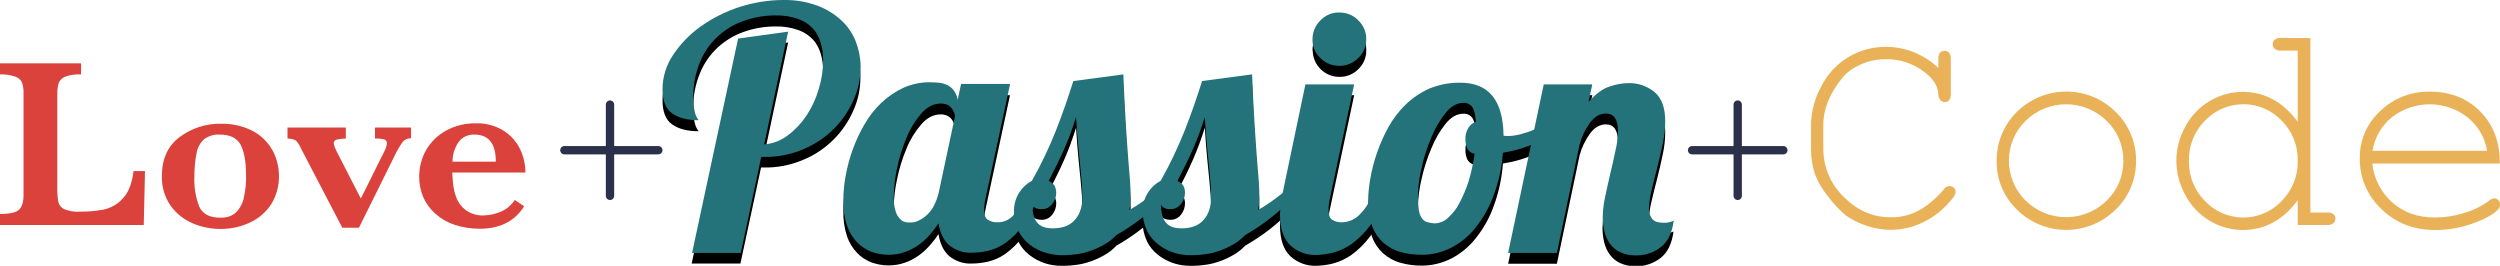 <?xml version="1.0" encoding="utf-8"?>
<!-- Generator: Adobe Illustrator 20.1.0, SVG Export Plug-In . SVG Version: 6.00 Build 0)  -->
<svg version="1.1" id="Warstwa_1" xmlns="http://www.w3.org/2000/svg" xmlns:xlink="http://www.w3.org/1999/xlink" x="0px" y="0px"
	 viewBox="0 0 1200 127.6" style="enable-background:new 0 0 1200 127.6;" xml:space="preserve">
<style type="text/css">
	.st0{fill:#DB423C;}
	.st1{fill:#24737A;}
	.st2{fill:#E9B258;}
	.st3{fill:none;stroke:#2B304B;stroke-width:4;stroke-linecap:round;stroke-miterlimit:10;}
</style>
<title>love-passion-code</title>
<g id="Warstwa_2">
	<g id="Warstwa_8">
		<path d="M378.3,20.4l-11.5,54.1c4.1-0.3,8-1.8,11.3-4.3c3.5-2.6,6.6-5.9,9-9.5c2.6-3.9,4.6-8.3,5.9-12.8c1.4-4.5,2.1-9.1,2.1-13.8
			c0-2.7-0.3-5.5-1.1-8.1c-0.7-2.5-1.9-4.9-3.6-6.8c-1.9-2.1-4.3-3.7-7-4.7c-3.6-1.3-7.4-1.9-11.3-1.8c-5.1,0-10.3,0.9-15.1,2.6
			c-4.6,1.6-8.9,4.2-12.5,7.5c-3.7,3.4-6.6,7.6-8.5,12.3c-2.2,5.3-3.3,11-3.2,16.7c0,1.7,0.1,3.3,0.3,4.9c0.1,1,0.3,2.1,0.6,3.1
			c0.2,0.7,0.4,1.3,0.8,1.9c0.3,0.4,0.6,0.9,0.8,1.3c-5.4,0-9.6-1.1-12.7-3.3c-3.1-2.2-4.6-6.1-4.6-11.6c0-5.8,1.8-11.5,5-16.3
			c3.5-5.3,8-10,13.2-13.7c5.7-4.1,12-7.2,18.6-9.4c6.8-2.3,13.9-3.5,21.1-3.5c5.6-0.1,11.1,0.8,16.3,2.7c4.3,1.6,8.2,4,11.6,7
			c3,2.8,5.4,6.3,6.9,10.2c1.5,3.9,2.3,8,2.3,12.2c0,5.3-1.1,10.5-3.2,15.3c-2.2,5.2-5.3,9.9-9.2,13.9c-4.2,4.3-9.2,7.8-14.8,10.1
			c-6.2,2.7-12.9,4-19.7,3.8h-0.8l-9.9,46.1h-23.4l22.1-102.9L378.3,20.4z"/>
		<path d="M484.8,45.7l-11.8,55c-0.4,1.7-0.6,3.4-0.6,5.2c0,2.3,0.5,3.8,1.6,4.7c1.5,1,3.2,1.5,5,1.3c3.2,0,6.1-1.5,8-4.1
			c2.4-3,4.1-6.5,5.1-10.2h6.8c-1.8,5.6-4.3,10.8-7.7,15.6c-2.4,3.4-5.4,6.3-8.7,8.7c-2.6,1.8-5.5,3.1-8.7,3.8
			c-2.5,0.5-4.9,0.8-7.4,0.8c-3.9,0.2-7.7-1.1-10.8-3.6c-2.7-2.4-4.4-5.9-5.1-10.5c-1.3,1.9-2.7,3.7-4.2,5.4
			c-1.6,1.8-3.4,3.5-5.4,4.9c-2,1.4-4.2,2.6-6.6,3.4c-2.5,0.9-5.2,1.3-7.9,1.3c-2.7,0-5.4-0.5-8-1.4c-2.6-1-5-2.5-6.9-4.5
			c-2.2-2.3-3.9-5-4.9-8c-1.3-3.9-1.9-8-1.8-12.2c0-4,0.4-7.9,1.1-11.8c0.8-4.3,1.9-8.5,3.4-12.6c1.5-4.2,3.4-8.3,5.7-12.2
			c2.2-3.8,4.9-7.3,8.1-10.3c3.1-2.9,6.6-5.3,10.4-7.1c4.1-1.8,8.5-2.7,12.9-2.7c1.4,0,2.8,0.1,4.1,0.2c1.4,0.1,2.8,0.5,4.1,1.1
			c1.3,0.6,2.4,1.5,3.2,2.6c1,1.3,1.6,2.8,1.9,4.5l1.6-7.6L484.8,45.7z M451.6,54.9c-3.5,0-6.6,1.6-9.4,4.8c-3,3.5-5.4,7.4-7.1,11.7
			c-2,4.7-3.5,9.6-4.5,14.6c-1,4.4-1.5,8.9-1.6,13.4c-0.1,2.4,0.2,4.9,0.9,7.2c0.4,1.4,1.1,2.6,2.1,3.7c0.7,0.7,1.6,1.3,2.6,1.5
			c0.8,0.2,1.7,0.2,2.5,0.2c1.3,0,2.6-0.3,3.8-0.9c1.5-0.7,2.8-1.6,4-2.7c1.4-1.3,2.5-2.8,3.4-4.5c1-2,1.8-4.1,2.3-6.2l7.8-36.6
			c0-0.6-0.2-1.2-0.4-1.7c-0.3-0.7-0.7-1.4-1.1-2c-0.5-0.7-1.2-1.3-1.9-1.7C453.8,55.1,452.7,54.9,451.6,54.9z"/>
		<path d="M560.7,97.6c-3.8,4.5-8.1,8.6-12.7,12.2c-3.8,3-7.9,5.7-12.1,8.1c-1.7,1.8-3.6,3.3-5.7,4.5c-2.1,1.2-4.2,2.2-6.5,3
			c-2.2,0.8-4.5,1.4-6.8,1.7c-2.1,0.3-4.3,0.5-6.5,0.5c-3.6,0.1-7.2-0.5-10.6-1.9c-2.7-1.1-5.2-2.7-7.4-4.8
			c-1.9-1.9-3.4-4.1-4.3-6.6c-0.9-2.4-1.4-4.9-1.4-7.4c-0.1-3.4,0.8-6.7,2.6-9.6c1.5-2.3,3.5-4.2,6-5.5c4.4-7.7,8.2-15.8,11.5-24
			c3.1-7.9,5.9-15.9,8.4-23.9l24-3.2c0.4,10.5,0.9,18.9,1.3,25.4c0.4,6.5,0.8,11.7,1.1,15.8c0.3,4.1,0.6,7.3,0.8,9.9
			c0.2,2.5,0.3,5.1,0.3,7.8c0,2.1-0.2,4.1-0.6,6.2c4.1-2.3,8-5,11.7-8.1L560.7,97.6z M507,97.6c0,2-0.7,3.9-1.9,5.4
			c-1.2,1.6-3.1,2.6-5.2,2.5c-0.9,0-1.7-0.1-2.5-0.4c-0.8-0.3-1.5-0.9-1.9-1.7c0,3.8,0.8,6.6,2.3,8.5c1.5,1.9,4,2.8,7.6,2.8
			c1.8,0,3.5-0.2,5.2-0.7c1.7-0.5,3.2-1.3,4.5-2.5c1.4-1.3,2.5-2.9,3.2-4.7c0.9-2.3,1.3-4.7,1.2-7.1c0-2.1-0.1-4-0.2-6
			c-0.2-1.9-0.4-4.3-0.6-7c-0.3-2.7-0.6-6-1-10c-0.4-4-0.8-9.1-1.2-15.4c-1.6,5.2-3.5,10.4-5.7,15.4c-2.2,5-4.7,10-7.4,15.2
			c1,0.5,2,1.3,2.7,2.2C506.6,95.2,507,96.4,507,97.6z"/>
		<path d="M622.5,97.6c-3.8,4.5-8.1,8.6-12.7,12.2c-3.8,3-7.9,5.7-12.1,8.1c-1.7,1.8-3.6,3.3-5.7,4.5c-2.1,1.2-4.2,2.2-6.5,3
			c-2.2,0.8-4.5,1.4-6.8,1.7c-2.1,0.3-4.3,0.5-6.5,0.5c-3.6,0.1-7.2-0.5-10.6-1.9c-2.7-1.1-5.2-2.7-7.4-4.8
			c-1.9-1.9-3.4-4.1-4.3-6.6c-0.9-2.4-1.4-4.9-1.4-7.4c-0.1-3.4,0.8-6.7,2.6-9.6c1.5-2.3,3.5-4.2,6-5.5c4.4-7.7,8.2-15.8,11.5-24
			c3.1-7.9,5.9-15.9,8.4-23.9l24-3.2c0.4,10.5,0.9,18.9,1.3,25.4s0.8,11.7,1.1,15.8c0.3,4.1,0.6,7.3,0.8,9.9
			c0.2,2.5,0.3,5.1,0.3,7.8c0,2.1-0.2,4.1-0.6,6.2c4.1-2.3,8-5,11.7-8.1L622.5,97.6z M568.8,97.6c0,2-0.7,3.9-1.9,5.4
			c-1.2,1.6-3.1,2.6-5.2,2.5c-0.9,0-1.7-0.1-2.5-0.4c-0.8-0.3-1.5-0.9-1.9-1.7c0,3.8,0.8,6.6,2.3,8.5c1.5,1.9,4,2.8,7.6,2.8
			c1.8,0,3.5-0.2,5.2-0.7c1.7-0.5,3.2-1.3,4.5-2.5c1.4-1.3,2.5-2.9,3.2-4.7c0.9-2.3,1.3-4.7,1.2-7.1c0-2.1-0.1-4-0.2-6
			c-0.2-1.9-0.4-4.3-0.6-7c-0.3-2.7-0.6-6-1-10c-0.4-4-0.8-9.1-1.2-15.4c-1.6,5.2-3.5,10.4-5.7,15.4c-2.2,5-4.7,10-7.4,15.2
			c1,0.5,2,1.3,2.7,2.2C568.5,95.2,568.8,96.4,568.8,97.6z"/>
		<path d="M650,45.7l-11.7,55c-0.4,1.7-0.6,3.4-0.6,5.2c0,2.3,0.5,3.8,1.6,4.7c1.5,1,3.2,1.5,5,1.3c3.3-0.1,6.5-1.6,8.7-4.1
			c2.8-2.8,4.8-6.4,5.8-10.2h6.8c-1.8,5.7-4.5,11-7.9,15.8c-2.6,3.5-5.7,6.6-9.2,9.1c-2.8,1.9-5.9,3.3-9.1,4.1
			c-2.5,0.6-5.1,0.9-7.7,1c-4.5,0.1-9-1.5-12.3-4.6c-3.3-3.1-5-8-5-14.8c0.1-3.5,0.5-7.1,1.3-10.5l10.9-52L650,45.7z M630,24.1
			c0-3.4,1.3-6.7,3.8-9.1c2.4-2.5,5.6-3.9,9.1-3.8c3.4,0,6.8,1.3,9.1,3.8c2.5,2.4,3.9,5.7,3.8,9.1c0.1,3.4-1.3,6.7-3.8,9.1
			c-2.4,2.4-5.7,3.8-9.1,3.7c-7,0-12.7-5.6-12.8-12.6C630,24.3,630,24.2,630,24.1L630,24.1z"/>
		<path d="M701,44.9c13.6,0,20.5,8.5,20.7,25.4c0.6,0.1,1.2,0.2,1.8,0.2c2.1,0,4.1-0.3,6.1-0.8c2.3-0.6,4.5-1.3,6.6-2.2
			c2.2-0.9,4.4-2,6.5-3.2c2.1-1.2,4-2.4,5.7-3.6l1.5,4.4c-3.5,3.6-7.6,6.5-12.2,8.5c-5.2,2.4-10.6,4-16.3,4.9
			c-0.5,7-2,13.8-4.4,20.4c-2,5.6-4.9,10.8-8.6,15.4c-3.2,4.1-7.2,7.4-11.8,9.8c-4.4,2.2-9.2,3.4-14.1,3.4c-3.5,0-7-0.4-10.4-1.4
			c-3-0.8-5.8-2.4-8.2-4.5c-2.4-2.2-4.2-4.9-5.3-7.9c-1.4-3.8-2-7.8-1.9-11.8c0-3.6,0.4-7.2,1-10.7c1.5-8.7,4.4-17.1,8.7-24.9
			c2.2-4,5-7.7,8.3-10.9c3.3-3.3,7.2-5.9,11.4-7.8C690.8,45.7,695.9,44.8,701,44.9z M689,112.4c2.2-0.1,4.3-1,5.9-2.5
			c2.2-2,4.1-4.3,5.5-7c1.8-3.4,3.3-6.9,4.5-10.6c1.3-4.3,2.3-8.7,2.9-13.2c-1.5-0.3-2.8-1.2-3.5-2.6c-0.6-1.3-0.9-2.8-0.9-4.3
			c-0.1-2,0.4-3.9,1.4-5.6c0.8-1.4,2.1-2.4,3.6-3c-0.2-3.3-0.8-5.7-1.7-7c-1-1.4-2.7-2.2-4.5-2c-2.9,0-5.7,1.6-8.3,4.8
			c-2.8,3.5-5.1,7.5-6.8,11.7c-2,4.7-3.6,9.6-4.7,14.6c-1.1,4.5-1.7,9.1-1.8,13.7c0,2.2,0.1,4.4,0.4,6.6c0.2,1.4,0.6,2.8,1.4,4
			c0.6,0.9,1.5,1.7,2.6,2C686.4,112.2,687.7,112.4,689,112.4z"/>
		<path d="M776.6,68c0-5.5-1.9-8.3-5.8-8.3c-2.9,0-5.4,1.5-7.6,4.4c-2.3,3.2-4,6.7-5,10.5l-10.9,52h-23.4L741,45.7h23.3l-1.8,8.4
			c3.5-3.9,6.9-6.4,10.2-7.4c2.8-1,5.8-1.5,8.7-1.6c4.7-0.2,9.2,1.4,12.8,4.3c3.4,2.9,5.1,7.5,5.1,14c0,3.6-0.4,7.2-1.2,10.8
			c-0.8,3.9-1.7,7.8-2.7,11.7c-1,3.8-1.9,7.4-2.7,10.9c-0.7,2.8-1.1,5.6-1.2,8.5c-0.1,1.8,0.5,3.5,1.5,4.9c0.9,1.3,2.6,1.9,5,1.9
			c1.8,0.2,3.7-0.2,5.3-1c-0.8,5.8-2.8,10.1-6.2,12.7c-3.3,2.6-7.4,4-11.6,4c-2.7,0.1-5.4-0.4-7.8-1.5c-2-0.9-3.7-2.3-5-4.1
			c-1.3-1.8-2.2-3.8-2.7-5.9c-0.5-2.2-0.8-4.5-0.8-6.7c0.1-3.2,0.4-6.5,1.1-9.6c0.8-3.7,1.6-7.5,2.5-11.3c0.9-3.8,1.8-7.5,2.5-11.1
			C776.2,74.3,776.6,71.2,776.6,68z"/>
		<path class="st0" d="M69.6,82.1L69,108H0v-5.3c4.8,0,7.8-0.7,9.2-2.1c1.4-1.4,2.1-3.7,2.1-7.1V44.9c0.1-1.8-0.2-3.5-0.7-5.2
			c-0.6-1.4-1.8-2.4-3.2-2.9C5,36,2.5,35.6,0,35.7v-5.3h38.9v5.3c-2.5-0.1-4.9,0.2-7.3,1c-1.4,0.4-2.6,1.5-3.3,2.8
			c-0.6,1.7-0.8,3.5-0.8,5.3v44.6c-0.1,2.5,0.1,5.1,0.5,7.5c0.3,1.5,1.4,2.8,2.8,3.5c2.4,0.9,4.9,1.4,7.5,1.2c3.9,0,7.7-0.3,11.5-1
			c3.5-0.8,6.7-2.6,9.1-5.3c2.8-2.9,4.5-7.3,5.2-13.2L69.6,82.1z"/>
		<path class="st0" d="M133.9,84.4c0.1,4.8-1.2,9.5-3.7,13.6c-2.5,3.8-6,6.9-10.2,8.8c-4.4,2.1-9.2,3.1-14.1,3.1
			c-4.7,0-9.3-0.9-13.6-2.8c-4.2-1.8-7.9-4.8-10.5-8.5c-2.8-4.1-4.2-9-4.1-14c0-8.3,2.8-14.5,8.5-18.8c5.8-4.3,12.9-6.6,20.1-6.4
			c5.2-0.1,10.3,1.1,14.9,3.4c4,2.1,7.3,5.3,9.5,9.2C132.8,75.7,133.9,80.1,133.9,84.4z M118.1,84.1c0-6.5-0.9-11.4-2.6-14.6
			c-1.7-3.2-5-4.9-10-4.9c-2.6-0.2-5.2,0.6-7.4,2.1c-1.9,1.7-3.3,4.1-3.7,6.6c-0.8,3.8-1.1,7.7-1.1,11.6c-0.2,4.9,0.6,9.7,2.3,14.2
			c1.6,3.6,5,5.4,10.2,5.4c3.5,0,6.1-1,7.9-3c1.9-2.1,3.1-4.7,3.5-7.4C117.9,90.9,118.2,87.5,118.1,84.1L118.1,84.1z"/>
		<path class="st0" d="M197.3,66.4c-1.5-0.1-3,0.5-4,1.7c-1.5,2.1-2.7,4.2-3.8,6.5l-17.2,34.7h-8l-19.7-37.8
			c-0.6-1.5-1.5-2.9-2.6-4.1c-1.3-0.6-2.6-0.9-4-0.9v-5.3h28v5.3c-1.5,0-3,0.2-4.4,0.5c-0.8,0.2-1.4,0.9-1.4,1.8
			c0.2,1.2,0.6,2.3,1.1,3.3l11.9,23.2l11.4-22.9c0.6-1.1,1-2.3,1.1-3.5c0.1-0.9-0.5-1.8-1.3-2c-1.4-0.3-2.9-0.5-4.4-0.4v-5.3h17.3
			L197.3,66.4z"/>
		<path class="st0" d="M252.2,82.8h-35.1c0,0.7,0.1,2.3,0.3,4.6c0.2,2.5,0.7,5,1.6,7.3c0.9,2.5,2.5,4.6,4.6,6.2
			c2.6,1.8,5.7,2.7,8.8,2.5c2.5-0.1,5-0.6,7.3-1.5c3-1.1,5.6-3.2,7.4-5.9l4.5,3c-4.5,7.2-11.6,10.8-21.4,10.8c-4.1,0-8.1-0.6-12-1.9
			c-3.4-1.1-6.5-2.9-9.2-5.3c-2.5-2.2-4.5-4.9-5.8-7.9c-1.3-3.1-2-6.4-2-9.8c0-4.5,1.1-8.9,3.3-12.8c2.3-4,5.6-7.2,9.6-9.4
			c4.4-2.4,9.3-3.6,14.2-3.5c4.6-0.2,9.2,1,13.2,3.4c3.4,2.1,6.2,5.1,8,8.7C251.3,75,252.2,78.9,252.2,82.8z M238,77.6
			c0-8.7-3.4-13-10.3-13c-3-0.1-5.9,1.2-7.6,3.6c-1.9,2.8-2.9,6.1-2.9,9.4L238,77.6z"/>
		<path class="st1" d="M378.3,15.2l-11.5,54.1c4.1-0.3,8-1.8,11.3-4.3c3.5-2.6,6.6-5.9,9-9.5c2.6-3.9,4.6-8.3,5.9-12.8
			c1.4-4.5,2.1-9.2,2.1-13.8c0-2.7-0.3-5.5-1.1-8.1c-0.7-2.5-1.9-4.9-3.6-6.9c-1.9-2.1-4.3-3.7-7-4.7c-3.6-1.3-7.4-1.9-11.3-1.8
			c-5.1,0-10.3,0.9-15.1,2.6c-4.6,1.6-8.9,4.2-12.5,7.5c-3.7,3.4-6.6,7.6-8.5,12.3c-2.2,5.3-3.3,11-3.2,16.7c0,1.7,0.1,3.3,0.3,4.9
			c0.1,1,0.3,2.1,0.6,3.1c0.2,0.7,0.4,1.3,0.8,1.9c0.3,0.4,0.6,0.9,0.8,1.3c-5.4,0-9.6-1.1-12.7-3.3c-3.1-2.2-4.6-6.1-4.6-11.6
			c0-5.8,1.8-11.5,5-16.3c3.5-5.3,8-10,13.2-13.7c5.7-4.1,12-7.2,18.6-9.4C361.7,1.2,368.8,0,376,0c5.6-0.1,11.1,0.8,16.3,2.7
			c4.3,1.6,8.2,4,11.6,7.1c3,2.8,5.4,6.3,6.9,10.2c1.5,3.9,2.3,8,2.3,12.2c0,5.3-1.1,10.5-3.2,15.3c-2.2,5.2-5.3,9.9-9.2,13.9
			c-4.2,4.3-9.2,7.7-14.8,10.1c-6.2,2.7-12.9,4-19.7,3.8h-0.8l-9.8,46.1h-23.4l22.1-102.9L378.3,15.2z"/>
		<path class="st1" d="M484.8,40.5l-11.8,55c-0.4,1.7-0.6,3.4-0.6,5.2c0,2.3,0.5,3.8,1.6,4.7c1.5,1,3.3,1.4,5,1.3
			c3.2,0,6.1-1.5,8-4.1c2.4-3,4.1-6.5,5.1-10.2h6.8c-1.8,5.6-4.3,10.8-7.7,15.6c-2.4,3.4-5.4,6.3-8.7,8.7c-2.6,1.8-5.5,3.1-8.7,3.8
			c-2.5,0.5-4.9,0.8-7.4,0.8c-3.9,0.2-7.7-1.1-10.8-3.6c-2.7-2.4-4.4-5.9-5.1-10.5c-1.3,1.9-2.7,3.8-4.2,5.5
			c-1.6,1.8-3.4,3.5-5.4,4.9c-2,1.4-4.2,2.6-6.6,3.4c-2.5,0.9-5.2,1.3-7.9,1.3c-2.7,0-5.4-0.5-8-1.4c-2.6-1-5-2.5-6.9-4.5
			c-2.2-2.3-3.9-5-4.9-8c-1.3-3.9-1.9-8-1.8-12.2c0-4,0.4-7.9,1.1-11.8c0.8-4.3,1.9-8.5,3.4-12.6c1.5-4.2,3.4-8.3,5.7-12.2
			c2.2-3.8,4.9-7.3,8.1-10.3c3.1-2.9,6.6-5.3,10.4-7.1c4.1-1.8,8.5-2.8,12.9-2.7c1.4,0,2.8,0.1,4.1,0.2c1.4,0.1,2.8,0.5,4.1,1.1
			c1.3,0.6,2.4,1.5,3.2,2.6c1,1.3,1.6,2.8,1.9,4.5l1.6-7.6H484.8z M451.6,49.7c-3.5,0-6.6,1.6-9.4,4.8c-3,3.5-5.4,7.4-7.1,11.7
			c-2,4.7-3.5,9.6-4.5,14.6c-1,4.4-1.5,8.9-1.6,13.4c-0.1,2.4,0.2,4.9,0.9,7.2c0.4,1.4,1.1,2.6,2.1,3.7c0.7,0.7,1.6,1.3,2.6,1.5
			c0.8,0.2,1.7,0.2,2.5,0.2c1.3,0,2.6-0.3,3.8-0.9c1.5-0.7,2.8-1.6,4-2.7c1.4-1.3,2.5-2.8,3.4-4.5c1-2,1.8-4.1,2.3-6.3l7.8-36.6
			c0-0.6-0.2-1.2-0.4-1.7c-0.3-0.7-0.7-1.4-1.1-2c-0.5-0.7-1.2-1.3-1.9-1.7C453.8,49.9,452.7,49.7,451.6,49.7L451.6,49.7z"/>
		<path class="st1" d="M560.7,92.5c-3.8,4.5-8.1,8.6-12.7,12.2c-3.8,3-7.9,5.7-12.1,8.1c-1.7,1.8-3.6,3.3-5.7,4.5
			c-2.1,1.2-4.2,2.2-6.5,3c-2.2,0.8-4.5,1.4-6.8,1.7c-2.1,0.3-4.3,0.5-6.5,0.5c-3.6,0.1-7.2-0.6-10.6-1.9c-2.7-1.1-5.2-2.7-7.4-4.8
			c-1.9-1.9-3.4-4.1-4.3-6.6c-0.9-2.4-1.4-4.9-1.4-7.4c-0.1-3.4,0.8-6.7,2.6-9.5c1.5-2.3,3.5-4.2,6-5.5c4.4-7.7,8.2-15.8,11.5-24
			c3.1-7.9,5.9-15.9,8.4-23.9l24-3.2c0.4,10.5,0.9,18.9,1.3,25.4s0.8,11.7,1.1,15.8c0.3,4.1,0.6,7.3,0.8,9.9
			c0.2,2.5,0.3,5.1,0.3,7.8c0,2.1-0.2,4.1-0.6,6.2c4.1-2.3,8-5.1,11.6-8.1H560.7z M507,92.5c0,2-0.7,3.9-1.9,5.4
			c-1.2,1.6-3.1,2.6-5.2,2.5c-0.9,0-1.7-0.1-2.5-0.4c-0.8-0.3-1.5-0.9-1.9-1.7c0,3.8,0.8,6.6,2.3,8.5c1.5,1.9,4,2.8,7.6,2.8
			c1.8,0,3.5-0.2,5.2-0.7c1.7-0.5,3.2-1.3,4.5-2.5c1.4-1.3,2.5-2.9,3.2-4.7c0.9-2.3,1.3-4.7,1.2-7.1c0-2.1-0.1-4-0.2-6
			c-0.2-1.9-0.4-4.3-0.6-7c-0.3-2.7-0.6-6-1-10c-0.4-4-0.8-9.1-1.2-15.4c-1.6,5.2-3.5,10.4-5.7,15.4c-2.2,4.9-4.7,10-7.4,15.2
			c1,0.5,2,1.3,2.7,2.2C506.6,90,507,91.2,507,92.5z"/>
		<path class="st1" d="M622.5,92.5c-3.8,4.5-8.1,8.6-12.7,12.2c-3.8,3-7.9,5.7-12.1,8.1c-1.7,1.8-3.6,3.3-5.7,4.5
			c-2.1,1.2-4.2,2.2-6.5,3c-2.2,0.8-4.5,1.4-6.8,1.7c-2.1,0.3-4.3,0.5-6.5,0.5c-3.6,0.1-7.2-0.5-10.6-1.9c-2.7-1.1-5.2-2.7-7.4-4.8
			c-1.9-1.9-3.4-4.1-4.3-6.6c-0.9-2.4-1.4-4.9-1.4-7.4c-0.1-3.4,0.8-6.7,2.6-9.5c1.5-2.3,3.5-4.2,6-5.5c4.4-7.7,8.2-15.8,11.5-24
			c3.1-7.9,5.9-15.9,8.4-23.9l24-3.2c0.4,10.5,0.9,18.9,1.3,25.4c0.4,6.5,0.8,11.7,1.1,15.8c0.3,4.1,0.6,7.3,0.8,9.9
			c0.2,2.5,0.3,5.1,0.3,7.8c0,2.1-0.2,4.1-0.6,6.2c4.1-2.4,8-5.1,11.7-8.1H622.5z M568.8,92.5c0,2-0.7,3.9-1.9,5.4
			c-1.2,1.6-3.1,2.6-5.2,2.5c-0.9,0-1.7-0.1-2.5-0.4c-0.8-0.3-1.5-0.9-1.9-1.7c0,3.8,0.8,6.6,2.3,8.5c1.5,1.9,4,2.8,7.6,2.8
			c1.8,0,3.5-0.2,5.2-0.7c1.7-0.5,3.2-1.3,4.5-2.5c1.4-1.3,2.5-2.9,3.2-4.7c0.9-2.3,1.3-4.7,1.2-7.1c0-2.1-0.1-4-0.2-6
			c-0.2-1.9-0.4-4.3-0.6-7c-0.3-2.7-0.6-6-1-10c-0.4-4-0.8-9.1-1.2-15.4c-1.6,5.2-3.5,10.4-5.7,15.4c-2.2,5-4.7,10-7.4,15.2
			c1,0.5,2,1.3,2.7,2.2C568.5,90,568.8,91.2,568.8,92.5z"/>
		<path class="st1" d="M650,40.5l-11.7,55c-0.4,1.7-0.6,3.4-0.6,5.2c0,2.3,0.5,3.8,1.6,4.7c1.5,1,3.3,1.4,5,1.3
			c3.3-0.1,6.5-1.6,8.7-4.1c2.8-2.8,4.8-6.3,5.8-10.2h6.8c-1.8,5.7-4.5,11-7.9,15.8c-2.6,3.5-5.7,6.6-9.2,9.1
			c-2.8,1.9-5.9,3.3-9.1,4.1c-2.5,0.6-5.1,0.9-7.7,1c-4.5,0.1-9-1.5-12.3-4.6c-3.3-3.1-5-8-5-14.8c0.1-3.6,0.5-7.1,1.3-10.5l10.9-52
			L650,40.5z M630,18.9c0-3.4,1.3-6.7,3.8-9.1c2.4-2.5,5.6-3.9,9.1-3.8c3.4,0,6.8,1.3,9.1,3.8c2.5,2.4,3.9,5.7,3.8,9.1
			c0,3.4-1.4,6.7-3.9,9c-2.4,2.4-5.7,3.8-9.1,3.7c-3.4,0-6.6-1.3-9-3.7C631.3,25.6,629.9,22.4,630,18.9z"/>
		<path class="st1" d="M701,39.7c13.6,0,20.5,8.5,20.7,25.4c0.6,0.1,1.2,0.2,1.8,0.2c2.1,0,4.1-0.3,6.1-0.8c2.3-0.6,4.5-1.3,6.6-2.2
			c2.2-0.9,4.4-2,6.5-3.2c2.1-1.2,4-2.4,5.7-3.6l1.5,4.4c-3.5,3.6-7.6,6.5-12.2,8.5c-5.2,2.4-10.6,4-16.3,4.9
			c-0.5,6.9-2,13.8-4.4,20.3c-2,5.6-4.9,10.8-8.6,15.5c-3.2,4.1-7.2,7.4-11.8,9.8c-4.4,2.2-9.2,3.4-14.1,3.4c-3.5,0-7-0.4-10.4-1.4
			c-3-0.8-5.8-2.4-8.2-4.5c-2.4-2.2-4.2-4.9-5.3-7.9c-1.4-3.8-2-7.8-1.9-11.8c0-3.6,0.4-7.2,1-10.7c1.5-8.7,4.4-17.1,8.7-24.9
			c2.2-4,5-7.7,8.3-10.9c3.3-3.2,7.2-5.8,11.4-7.7C690.8,40.6,695.9,39.6,701,39.7z M689,107.2c2.2-0.1,4.3-1,5.9-2.5
			c2.2-2,4.1-4.3,5.5-7c1.8-3.4,3.3-6.9,4.5-10.6c1.3-4.3,2.3-8.8,2.9-13.3c-1.5-0.2-2.8-1.1-3.5-2.5c-0.6-1.3-0.9-2.8-0.9-4.3
			c-0.1-2,0.4-3.9,1.4-5.6c0.8-1.4,2.1-2.4,3.6-3c-0.2-3.3-0.8-5.7-1.7-7c-1-1.4-2.7-2.2-4.5-2c-2.9,0-5.7,1.6-8.3,4.8
			c-2.8,3.5-5.1,7.5-6.8,11.6c-2,4.7-3.6,9.6-4.7,14.6c-1.1,4.5-1.7,9.1-1.8,13.7c0,2.2,0.1,4.4,0.4,6.5c0.2,1.4,0.6,2.8,1.4,4
			c0.6,0.9,1.5,1.7,2.6,2C686.4,107,687.7,107.2,689,107.2z"/>
		<path class="st1" d="M776.6,62.8c0-5.5-1.9-8.3-5.8-8.3c-2.9,0-5.4,1.5-7.6,4.4c-2.3,3.2-4,6.7-5,10.5l-10.9,52h-23.4L741,40.5
			h23.3l-1.8,8.4c3.5-3.9,6.9-6.4,10.2-7.4c2.8-1,5.8-1.5,8.7-1.6c4.7-0.2,9.2,1.4,12.8,4.3c3.4,2.9,5.1,7.5,5.1,14
			c0,3.6-0.4,7.2-1.2,10.8c-0.8,3.9-1.7,7.8-2.7,11.7c-1,3.8-1.9,7.4-2.7,10.9c-0.7,2.8-1.1,5.6-1.2,8.5c-0.1,1.8,0.5,3.5,1.5,4.9
			c0.9,1.2,2.6,1.9,5.1,1.9c1.8,0.2,3.7-0.2,5.3-1c-0.8,5.8-2.8,10.1-6.2,12.7c-3.3,2.6-7.4,4-11.6,4c-2.7,0.1-5.4-0.4-7.8-1.5
			c-2-0.9-3.7-2.3-5-4.1c-1.3-1.8-2.2-3.8-2.7-5.9c-0.5-2.2-0.8-4.5-0.8-6.7c0.1-3.2,0.4-6.5,1.1-9.6c0.8-3.7,1.6-7.5,2.5-11.3
			c0.9-3.8,1.8-7.5,2.5-11.1C776.2,69.1,776.6,65.9,776.6,62.8z"/>
		<path class="st2" d="M930.4,32.6v-4.2c-0.1-1.1,0.2-2.2,0.8-3.1c1.2-1.2,3.1-1.2,4.3-0.1c0,0,0.1,0.1,0.1,0.1
			c0.6,0.9,0.9,2,0.8,3.1V45c0.1,1.1-0.2,2.2-0.8,3.1c-0.6,0.6-1.3,1-2.2,0.9c-0.8,0-1.5-0.3-2-0.9c-0.6-0.8-1-1.8-1-2.8
			c-0.2-4-2.4-7.5-6.5-10.6c-5.4-4.2-12-6.4-18.8-6.3c-4.5,0-9,1-13.1,3.1c-2.8,1.3-5.3,3.1-7.3,5.4c-3.1,3.7-5.7,7.9-7.5,12.4
			c-1.4,3.6-2.1,7.4-2,11.3v10.5c-0.1,8.8,3.4,17.2,9.7,23.3c6.5,6.6,14,9.9,22.6,9.9c4.8,0.1,9.6-1.1,13.8-3.4
			c4.5-2.6,8.5-6.1,11.8-10.1c0.6-0.9,1.6-1.4,2.7-1.5c0.8,0,1.5,0.3,2.1,0.8c0.5,0.5,0.8,1.2,0.8,2c0,1.1-1,2.8-3.1,5
			c-3.6,4.2-8.1,7.6-13.2,9.9c-4.6,2.2-9.7,3.3-14.8,3.3c-4.5,0-9-0.9-13.2-2.5c-3-1.1-5.9-2.6-8.5-4.5c-3.1-2.6-5.8-5.5-8.2-8.7
			c-2.8-3.4-5.1-7.2-6.6-11.3c-1.2-3.7-1.8-7.5-1.8-11.4V59.8c0.1-6.3,1.7-12.5,4.8-18.1c2.9-5.9,7.4-10.8,13-14.2
			c5.4-3.3,11.6-5,17.9-5C914.3,22.4,923.5,26,930.4,32.6z"/>
		<path class="st2" d="M1025.3,77.2c0.1,8.8-3.4,17.3-9.8,23.4c-13.2,13-34.3,13-47.4,0c-6.3-6.1-9.9-14.6-9.7-23.4
			c-0.1-8.8,3.4-17.3,9.7-23.5c13.2-13,34.3-13,47.4,0C1021.9,59.9,1025.4,68.4,1025.3,77.2z M1019.2,77.2c0.1-7.2-2.8-14.2-8-19.2
			c-10.8-10.6-28.1-10.6-38.9,0c-10.6,10.4-10.7,27.4-0.3,38c0.1,0.1,0.2,0.2,0.3,0.3c10.8,10.6,28.1,10.6,38.9,0
			C1016.4,91.3,1019.3,84.4,1019.2,77.2L1019.2,77.2z"/>
		<path class="st2" d="M1109,18.3V102h8c1.1-0.1,2.2,0.2,3.1,0.8c1.2,1.1,1.2,3,0.1,4.2c0,0-0.1,0.1-0.1,0.1c-0.9,0.7-2,1-3.1,0.9
			h-14.1V96.1c-7,9.5-15.8,14.3-26.5,14.3c-11.5-0.1-22-6.5-27.4-16.7c-5.8-10.3-5.8-22.8,0-33c2.7-5.1,6.8-9.4,11.8-12.3
			c4.8-2.8,10.2-4.3,15.7-4.3c10.5,0,19.3,4.8,26.4,14.3V24.3h-8c-1.1,0.1-2.2-0.2-3.1-0.9c-0.6-0.6-1-1.4-0.9-2.2
			c0-0.8,0.3-1.6,0.9-2.1c0.9-0.7,2-1,3.1-0.9L1109,18.3z M1102.9,77.2c0.2-7.2-2.6-14.2-7.7-19.3c-9.7-10.2-25.8-10.5-36-0.8
			c-0.3,0.3-0.5,0.5-0.8,0.8c-5.1,5.1-7.9,12.1-7.7,19.3c-0.2,7.2,2.6,14.2,7.7,19.3c9.7,10.2,25.7,10.6,35.9,0.9
			c0.3-0.3,0.6-0.6,0.9-0.9C1100.3,91.3,1103.1,84.4,1102.9,77.2L1102.9,77.2z"/>
		<path class="st2" d="M1199.9,78.5h-61.2c0.8,7.3,4.2,13.9,9.7,18.8c5.5,4.7,12.2,7.1,20.3,7.1c4.8,0,9.5-0.7,14.1-2.2
			c4.3-1.2,8.4-3.2,12-5.9c0.6-0.6,1.5-1,2.4-1.1c0.8,0,1.5,0.3,2,0.9c0.6,0.6,0.9,1.3,0.9,2.1c0,0.9-0.5,1.8-1.1,2.4
			c-2.3,2.4-6.3,4.6-12.2,6.7c-5.8,2.1-11.8,3.1-18,3.1c-10.3,0-18.9-3.4-25.8-10.1c-6.7-6.4-10.5-15.2-10.3-24.5
			c-0.1-8.5,3.5-16.7,9.7-22.4c6.4-6.2,15-9.6,24-9.4c9.8,0,17.9,3.2,24.2,9.6S1200,68.3,1199.9,78.5z M1193.8,72.4
			c-1-6.4-4.4-12.1-9.4-16.1c-10.6-8.3-25.5-8.3-36.2-0.1c-5,4.1-8.4,9.8-9.4,16.2H1193.8z"/>
		<line class="st3" x1="270.9" y1="72.1" x2="316" y2="72.1"/>
		<line class="st3" x1="292.8" y1="94" x2="292.8" y2="50.2"/>
		<line class="st3" x1="812.2" y1="72.1" x2="856" y2="72.1"/>
		<line class="st3" x1="834.1" y1="94" x2="834.1" y2="50.2"/>
	</g>
</g>
</svg>

